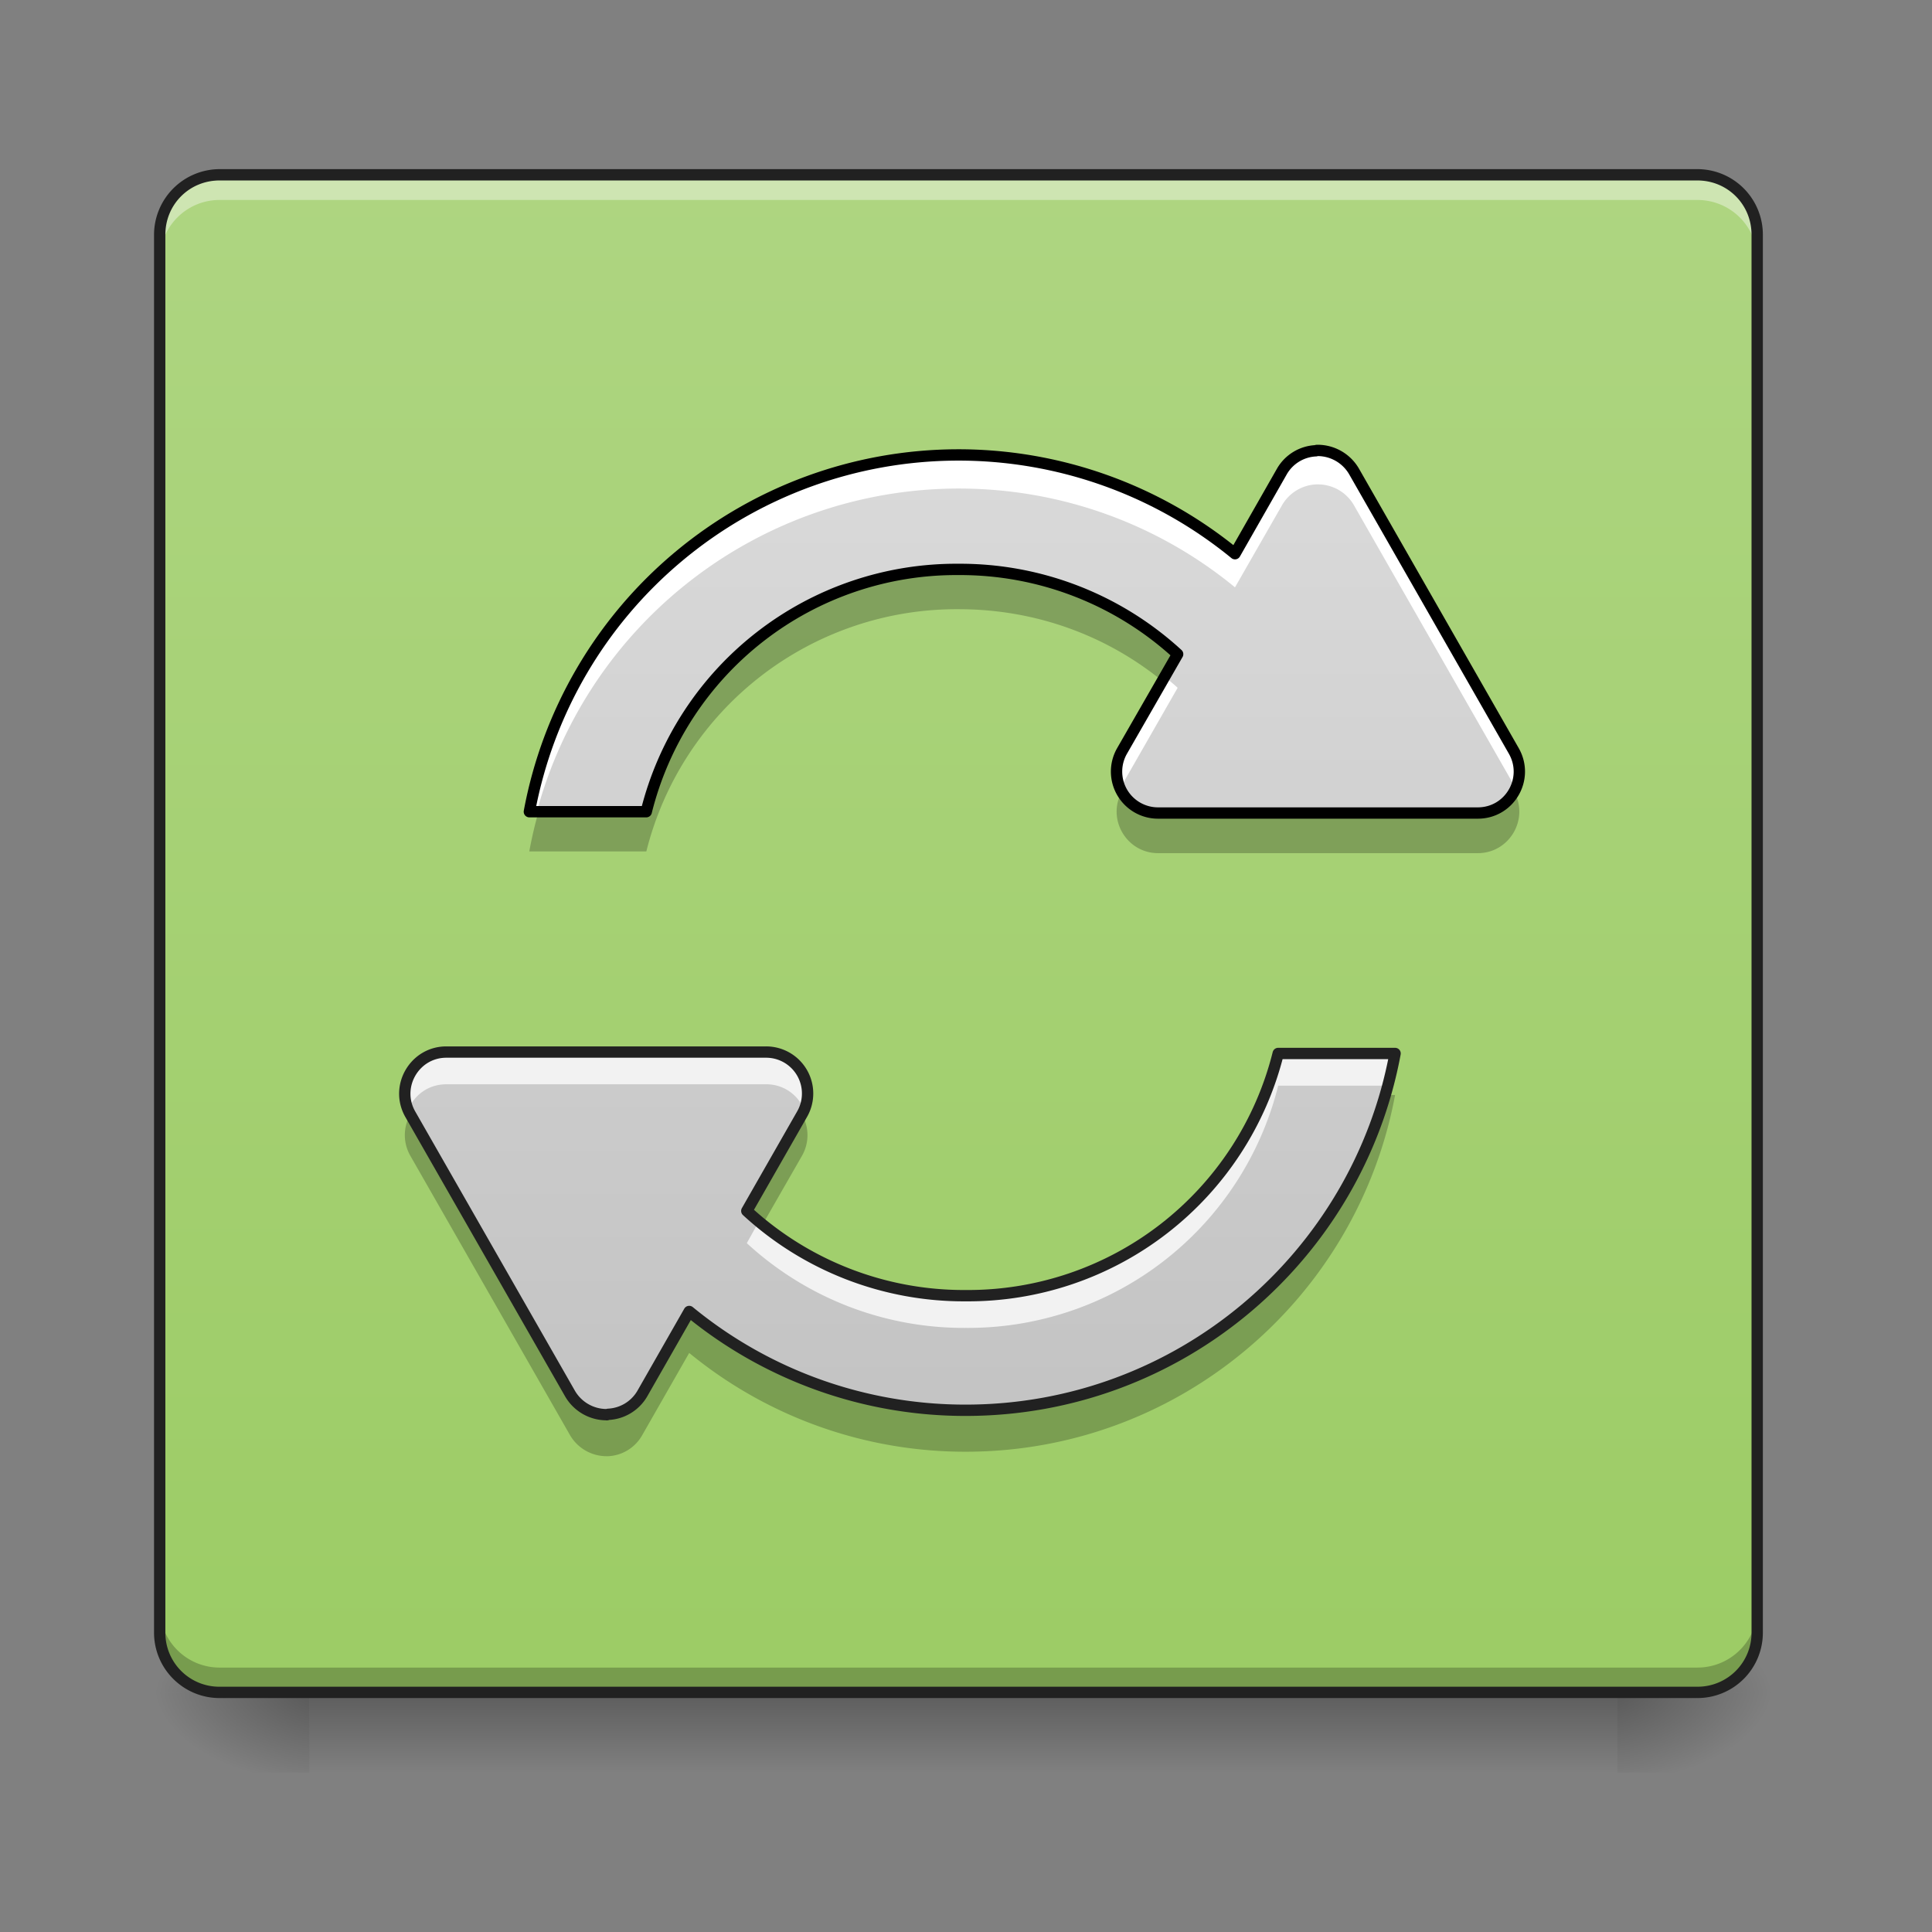 <svg height="22pt" viewBox="0 0 22 22" width="22pt" xmlns="http://www.w3.org/2000/svg" xmlns:xlink="http://www.w3.org/1999/xlink"><rect x="0" y="0" width="22" height="22" fill="#808080" stroke="none"/><linearGradient id="a" gradientUnits="userSpaceOnUse" x1="10.914" x2="10.914" y1="19.273" y2="20.183"><stop offset="0" stop-opacity=".275"/><stop offset="1" stop-opacity="0"/></linearGradient><linearGradient id="b"><stop offset="0" stop-opacity=".314"/><stop offset=".222" stop-opacity=".275"/><stop offset="1" stop-opacity="0"/></linearGradient><radialGradient id="c" cx="450.909" cy="189.579" gradientTransform="matrix(0 -.054 -.097 0 36.522 43.722)" gradientUnits="userSpaceOnUse" r="21.167" xlink:href="#b"/><radialGradient id="d" cx="450.909" cy="189.579" gradientTransform="matrix(0 .054 .097 0 -14.578 -5.175)" gradientUnits="userSpaceOnUse" r="21.167" xlink:href="#b"/><radialGradient id="e" cx="450.909" cy="189.579" gradientTransform="matrix(0 -.054 .097 0 -14.578 43.722)" gradientUnits="userSpaceOnUse" r="21.167" xlink:href="#b"/><radialGradient id="f" cx="450.909" cy="189.579" gradientTransform="matrix(0 .054 -.097 0 36.522 -5.175)" gradientUnits="userSpaceOnUse" r="21.167" xlink:href="#b"/><linearGradient id="g" gradientUnits="userSpaceOnUse" x1="10.914" x2="10.914" y1="19.273" y2="1.992"><stop offset="0" stop-color="#9ccc65"/><stop offset="1" stop-color="#aed581"/></linearGradient><linearGradient id="h" gradientUnits="userSpaceOnUse" x1="10.914" x2="10.914" y1="19.273" y2="1.992"><stop offset="0" stop-color="#bdbdbd"/><stop offset="1" stop-color="#e0e0e0"/></linearGradient><path d="m3.523 19.273h14.895v.91h-14.895zm0 0" fill="url(#a)"/><path d="m18.418 19.273h1.82v-.91h-1.82zm0 0" fill="url(#c)"/><path d="m3.523 19.273h-1.816v.91h1.816zm0 0" fill="url(#d)"/><path d="m3.523 19.273h-1.816v-.91h1.816zm0 0" fill="url(#e)"/><path d="m18.418 19.273h1.82v.91h-1.82zm0 0" fill="url(#f)"/><path d="m2.5 1.992h16.828c.379 0 .684.305.684.68v15.918a.682.682 0 0 1 -.684.683h-16.828a.681.681 0 0 1 -.68-.683v-15.918a.68.68 0 0 1 .68-.68zm0 0" fill="url(#g)"/><path d="m1.82 18.309v.226c0 .38.305.68.68.68h16.828c.379 0 .684-.3.684-.68v-.226c0 .375-.305.68-.684.68h-16.828a.68.68 0 0 1 -.68-.68zm0 0" fill-opacity=".235"/><path d="m2.5 2.05a.68.68 0 0 0 -.68.68v.23c0-.378.305-.683.68-.683h16.828c.379 0 .684.305.684.684v-.23a.681.681 0 0 0 -.684-.68zm0 0" fill="#fff" fill-opacity=".392"/><path d="m2.5 1.926a.749.749 0 0 0 -.746.746v15.918c0 .414.336.746.746.746h16.828a.744.744 0 0 0 .746-.746v-15.918a.746.746 0 0 0 -.746-.746zm0 .129h16.828c.344 0 .617.273.617.617v15.918a.614.614 0 0 1 -.617.617h-16.828a.614.614 0 0 1 -.617-.617v-15.918c0-.344.273-.617.617-.617zm0 0" fill="#212121"/><path d="m15.004 5.129c-.008 0-.012 0-.02.004a.471.471 0 0 0 -.386.234l-.536.938a4.97 4.97 0 0 0 -8.035 2.938h1.333a3.638 3.638 0 0 1 3.555-2.759 3.66 3.66 0 0 1 2.496.965l-.633 1.102a.472.472 0 0 0 .41.707h3.641c.363 0 .59-.39.41-.707l-1.82-3.184a.48.48 0 0 0 -.414-.238zm0 0" fill="url(#h)"/><path d="m6.91 16.11c.004 0 .012-.005.016-.005a.475.475 0 0 0 .386-.234l.536-.937a4.95 4.95 0 0 0 3.148 1.125c2.434 0 4.461-1.75 4.89-4.063h-1.331a3.64 3.64 0 0 1 -3.559 2.758 3.644 3.644 0 0 1 -2.492-.965l.629-1.101a.472.472 0 0 0 -.41-.708h-3.641c-.36 0-.59.391-.41.707l1.82 3.184a.482.482 0 0 0 .418.238zm0 0" fill="url(#h)"/><path d="m15.004 5.129c-.008 0-.012 0-.02.004a.471.471 0 0 0 -.386.234l-.536.938a4.97 4.97 0 0 0 -8.035 2.938h.086a4.981 4.981 0 0 1 4.801-3.68c1.195 0 2.293.421 3.149 1.125l.535-.934a.475.475 0 0 1 .386-.238h.02a.472.472 0 0 1 .414.238l1.82 3.184c.008.015.016.027.02.042a.466.466 0 0 0 -.02-.43l-1.82-3.183a.48.48 0 0 0 -.414-.238zm-1.742 2.578-.485.844a.478.478 0 0 0 -.02.43c.009-.016.013-.028.02-.043l.633-1.106a2.282 2.282 0 0 0 -.148-.125zm0 0" fill="#fff"/><path d="m10.914 6.484a3.638 3.638 0 0 0 -3.554 2.758h-1.227c-.043.149-.078.301-.106.453h1.333a3.643 3.643 0 0 1 3.555-2.758c.887 0 1.691.305 2.32.817l.176-.305a3.66 3.66 0 0 0 -2.496-.965zm1.86 2.532c-.172.312.054.699.414.699h3.64c.36 0 .586-.387.414-.7a.472.472 0 0 1 -.414.243h-3.64a.472.472 0 0 1 -.415-.242zm0 0" fill-opacity=".235"/><path d="m15.004 5.129c-.008 0-.012 0-.02.004a.471.471 0 0 0 -.386.234l-.535.938a4.97 4.97 0 0 0 -8.035 2.938h1.331a3.638 3.638 0 0 1 3.555-2.759 3.66 3.66 0 0 1 2.496.965l-.633 1.102a.472.472 0 0 0 .41.707h3.641c.363 0 .59-.39.41-.707l-1.82-3.184a.48.48 0 0 0 -.414-.238zm0 0" fill="none" stroke="#000" stroke-linejoin="round" stroke-width=".129"/><path d="m5.082 11.98a.474.474 0 0 0 -.434.657c.07-.168.23-.29.434-.29h3.64a.46.46 0 0 1 .434.29.47.47 0 0 0 -.433-.657zm9.473.016a3.64 3.64 0 0 1 -3.559 2.758 3.655 3.655 0 0 1 -2.355-.844l-.137.246a3.644 3.644 0 0 0 2.492.965 3.64 3.64 0 0 0 3.559-2.758h1.25c.03-.12.058-.242.082-.367zm0 0" fill="#f2f2f2"/><path d="m15.777 12.469a4.979 4.979 0 0 1 -4.78 3.61 4.95 4.95 0 0 1 -3.15-1.126l-.535.934a.47.47 0 0 1 -.386.238h-.016a.466.466 0 0 1 -.418-.238l-1.82-3.184s0-.004-.004-.004a.472.472 0 0 0 .004.461l1.82 3.184a.482.482 0 0 0 .418.238h.016a.47.47 0 0 0 .386-.238l.536-.938a4.95 4.95 0 0 0 3.148 1.125c2.434 0 4.461-1.75 4.89-4.062zm-6.64.23-.004.004-.63 1.106c.056.05.114.101.173.148l.457-.797a.472.472 0 0 0 .004-.46zm0 0" fill-opacity=".235"/><path d="m6.91 16.11c.004 0 .012-.005.016-.005a.475.475 0 0 0 .387-.234l.535-.937a4.95 4.95 0 0 0 3.148 1.125c2.434 0 4.461-1.75 4.89-4.063h-1.331a3.64 3.64 0 0 1 -3.559 2.758 3.644 3.644 0 0 1 -2.492-.965l.629-1.101a.472.472 0 0 0 -.41-.708h-3.641c-.36 0-.59.391-.41.708l1.82 3.183a.482.482 0 0 0 .418.238zm0 0" fill="none" stroke="#212121" stroke-linejoin="round" stroke-width=".129"/></svg>